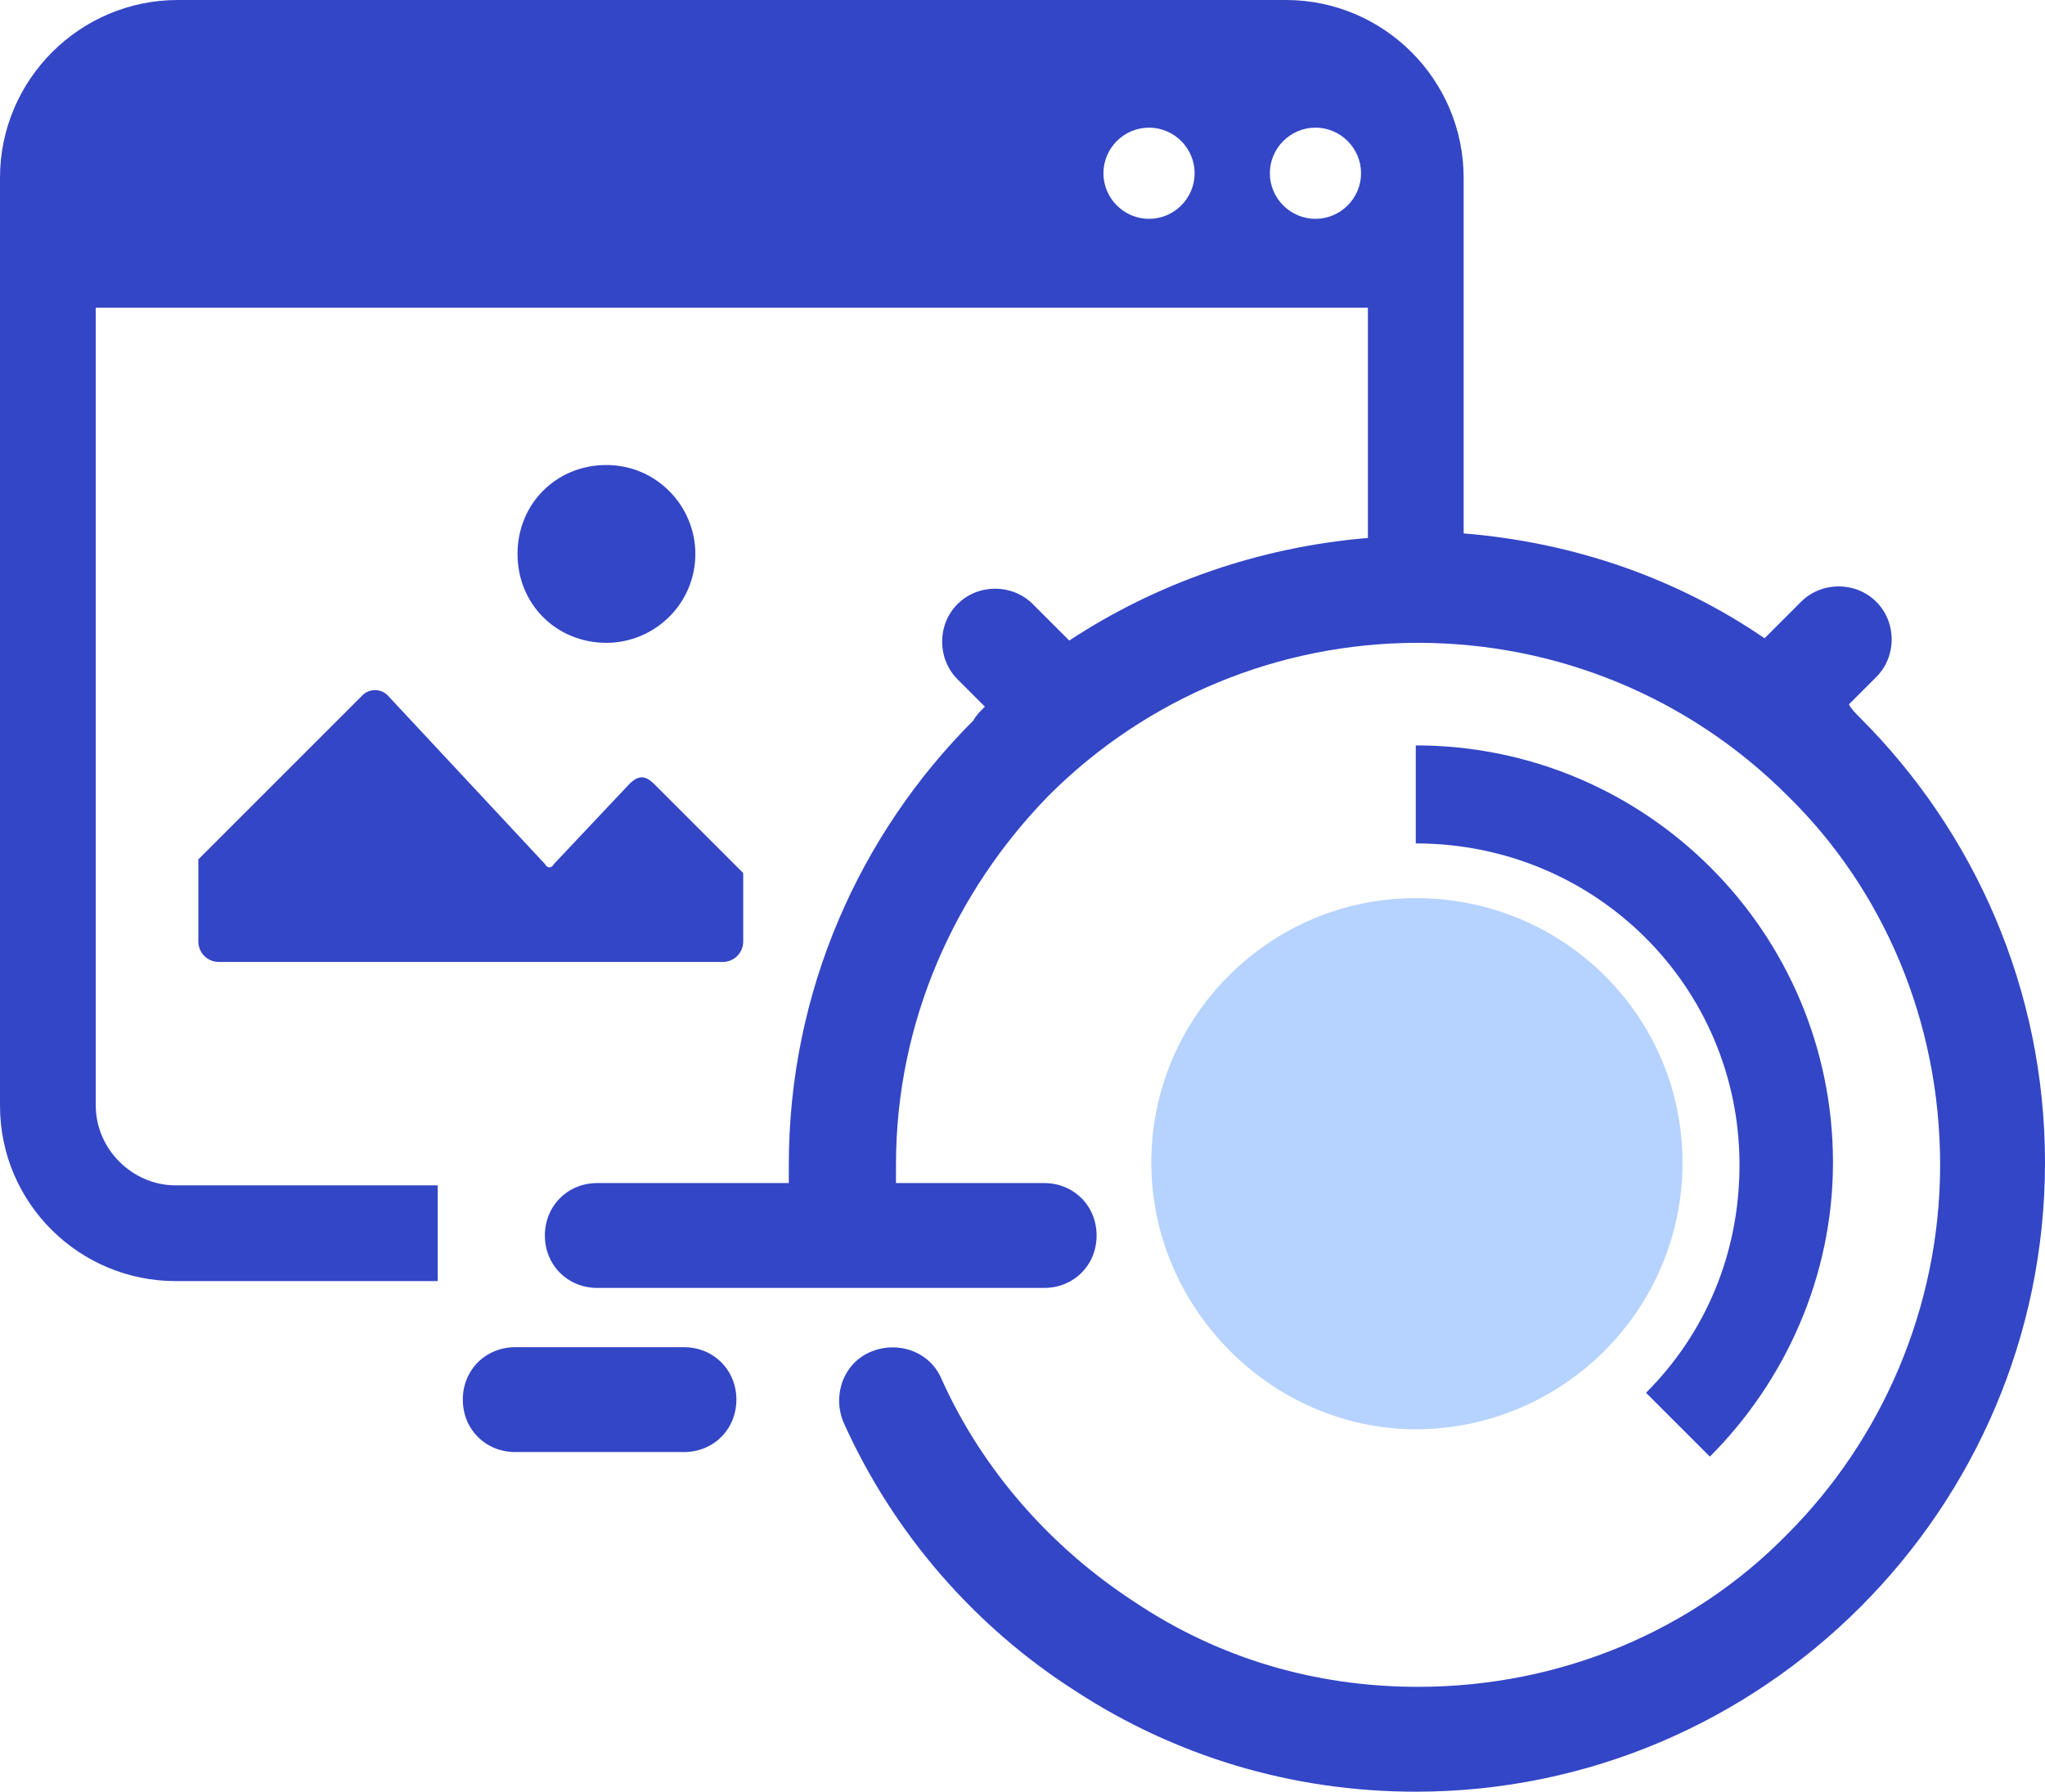 <?xml version="1.0" encoding="utf-8"?>
<!-- Generator: Adobe Illustrator 25.2.3, SVG Export Plug-In . SVG Version: 6.00 Build 0)  -->
<svg version="1.1" id="Layer_1" xmlns="http://www.w3.org/2000/svg" xmlns:xlink="http://www.w3.org/1999/xlink" x="0px" y="0px"
	 viewBox="0 0 89.7 78.6" style="enable-background:new 0 0 89.7 78.6;" xml:space="preserve">
<style type="text/css">
	.st0{fill-rule:evenodd;clip-rule:evenodd;fill:#3346C6;}
	.st1{fill-rule:evenodd;clip-rule:evenodd;fill:#B6D2FF;}
</style>
<g>
	<path class="st0" d="M75,63.9l-2.8-2.8c2.6-2.6,4.1-6.1,4.1-10c0-7.8-6.3-14.1-14.2-14.1v-4.3c10.1,0,18.3,8.2,18.3,18.3
		C80.4,56,78.3,60.6,75,63.9L75,63.9z M64.2,7.8c0-4.3-3.5-7.8-7.8-7.8H7.8C3.5,0,0,3.5,0,7.8c0,16.4,0,24.3,0,40.7
		c0,4.3,3.5,7.7,7.7,7.7h11.5V52H7.7c-1.9,0-3.5-1.6-3.5-3.5c0-14.5,0-20.5,0-35H60v10.1c-4.8,0.4-9.3,2-13.1,4.5l-1.6-1.6
		c-0.9-0.9-2.4-0.9-3.3,0c-0.9,0.9-0.9,2.4,0,3.3l1.2,1.2c-0.2,0.2-0.4,0.4-0.5,0.6c-5,5-8.1,11.9-8.1,19.5c0,0.3,0,0.5,0,0.8h-8.4
		c-1.3,0-2.3,1-2.3,2.3c0,1.3,1,2.3,2.3,2.3h19.6c1.3,0,2.3-1,2.3-2.3c0-1.3-1-2.3-2.3-2.3h-6.5c0-0.3,0-0.5,0-0.8
		c0-6.3,2.6-12,6.7-16.2c4.3-4.3,10.1-6.7,16.2-6.7c6.1,0,11.9,2.4,16.2,6.7c4.2,4.1,6.7,9.9,6.7,16.2c0,6.3-2.6,12.1-6.7,16.2
		c-4.1,4.2-9.9,6.7-16.2,6.7c-4.6,0-8.8-1.3-12.4-3.7c-3.7-2.4-6.7-5.8-8.5-9.8c-0.5-1.2-1.9-1.7-3.1-1.2c-1.2,0.5-1.7,1.9-1.2,3.1
		c2.2,4.9,5.8,9,10.2,11.8c4.3,2.8,9.4,4.4,14.9,4.4c7.6,0,14.5-3.1,19.5-8.1c5-5,8.1-11.9,8.1-19.5c0-7.6-3.1-14.5-8.1-19.5
		c-0.2-0.2-0.4-0.4-0.5-0.6l1.2-1.2c0.9-0.9,0.9-2.4,0-3.3c-0.9-0.9-2.4-0.9-3.3,0l-1.6,1.6c-3.8-2.6-8.3-4.2-13.2-4.6
		C64.2,15.4,64.2,15.9,64.2,7.8L64.2,7.8z M30,59.1c1.3,0,2.3,1,2.3,2.3c0,1.3-1,2.3-2.3,2.3h-7.4c-1.3,0-2.3-1-2.3-2.3
		c0-1.3,1-2.3,2.3-2.3H30z M57.7,5.6c1.1,0,2,0.9,2,2c0,1.1-0.9,2-2,2s-2-0.9-2-2C55.7,6.5,56.6,5.6,57.7,5.6L57.7,5.6z M50.4,5.6
		c1.1,0,2,0.9,2,2c0,1.1-0.9,2-2,2c-1.1,0-2-0.9-2-2C48.4,6.5,49.3,5.6,50.4,5.6L50.4,5.6z"/>
	<path class="st1" d="M62.1,62.7c6.4,0,11.7-5.2,11.7-11.7c0-6.4-5.2-11.6-11.7-11.6c-6.4,0-11.6,5.2-11.6,11.6
		C50.5,57.4,55.8,62.7,62.1,62.7L62.1,62.7z"/>
</g>
<path class="st0" d="M26.6,20.4c2.2,0,3.9,1.8,3.9,3.9c0,2.2-1.8,3.9-3.9,3.9c-2.2,0-3.9-1.7-3.9-3.9C22.7,22.1,24.4,20.4,26.6,20.4
	L26.6,20.4z"/>
<path class="st0" d="M9.6,42.2c-0.5,0-0.9-0.4-0.9-0.9v-3.6l7.2-7.2c0.3-0.3,0.8-0.3,1.1,0l6.9,7.4c0.1,0.2,0.3,0.2,0.4,0l3.3-3.5
	c0.4-0.4,0.7-0.4,1.1,0l3.9,3.9v3c0,0.5-0.4,0.9-0.9,0.9H9.6z"/>
</svg>
